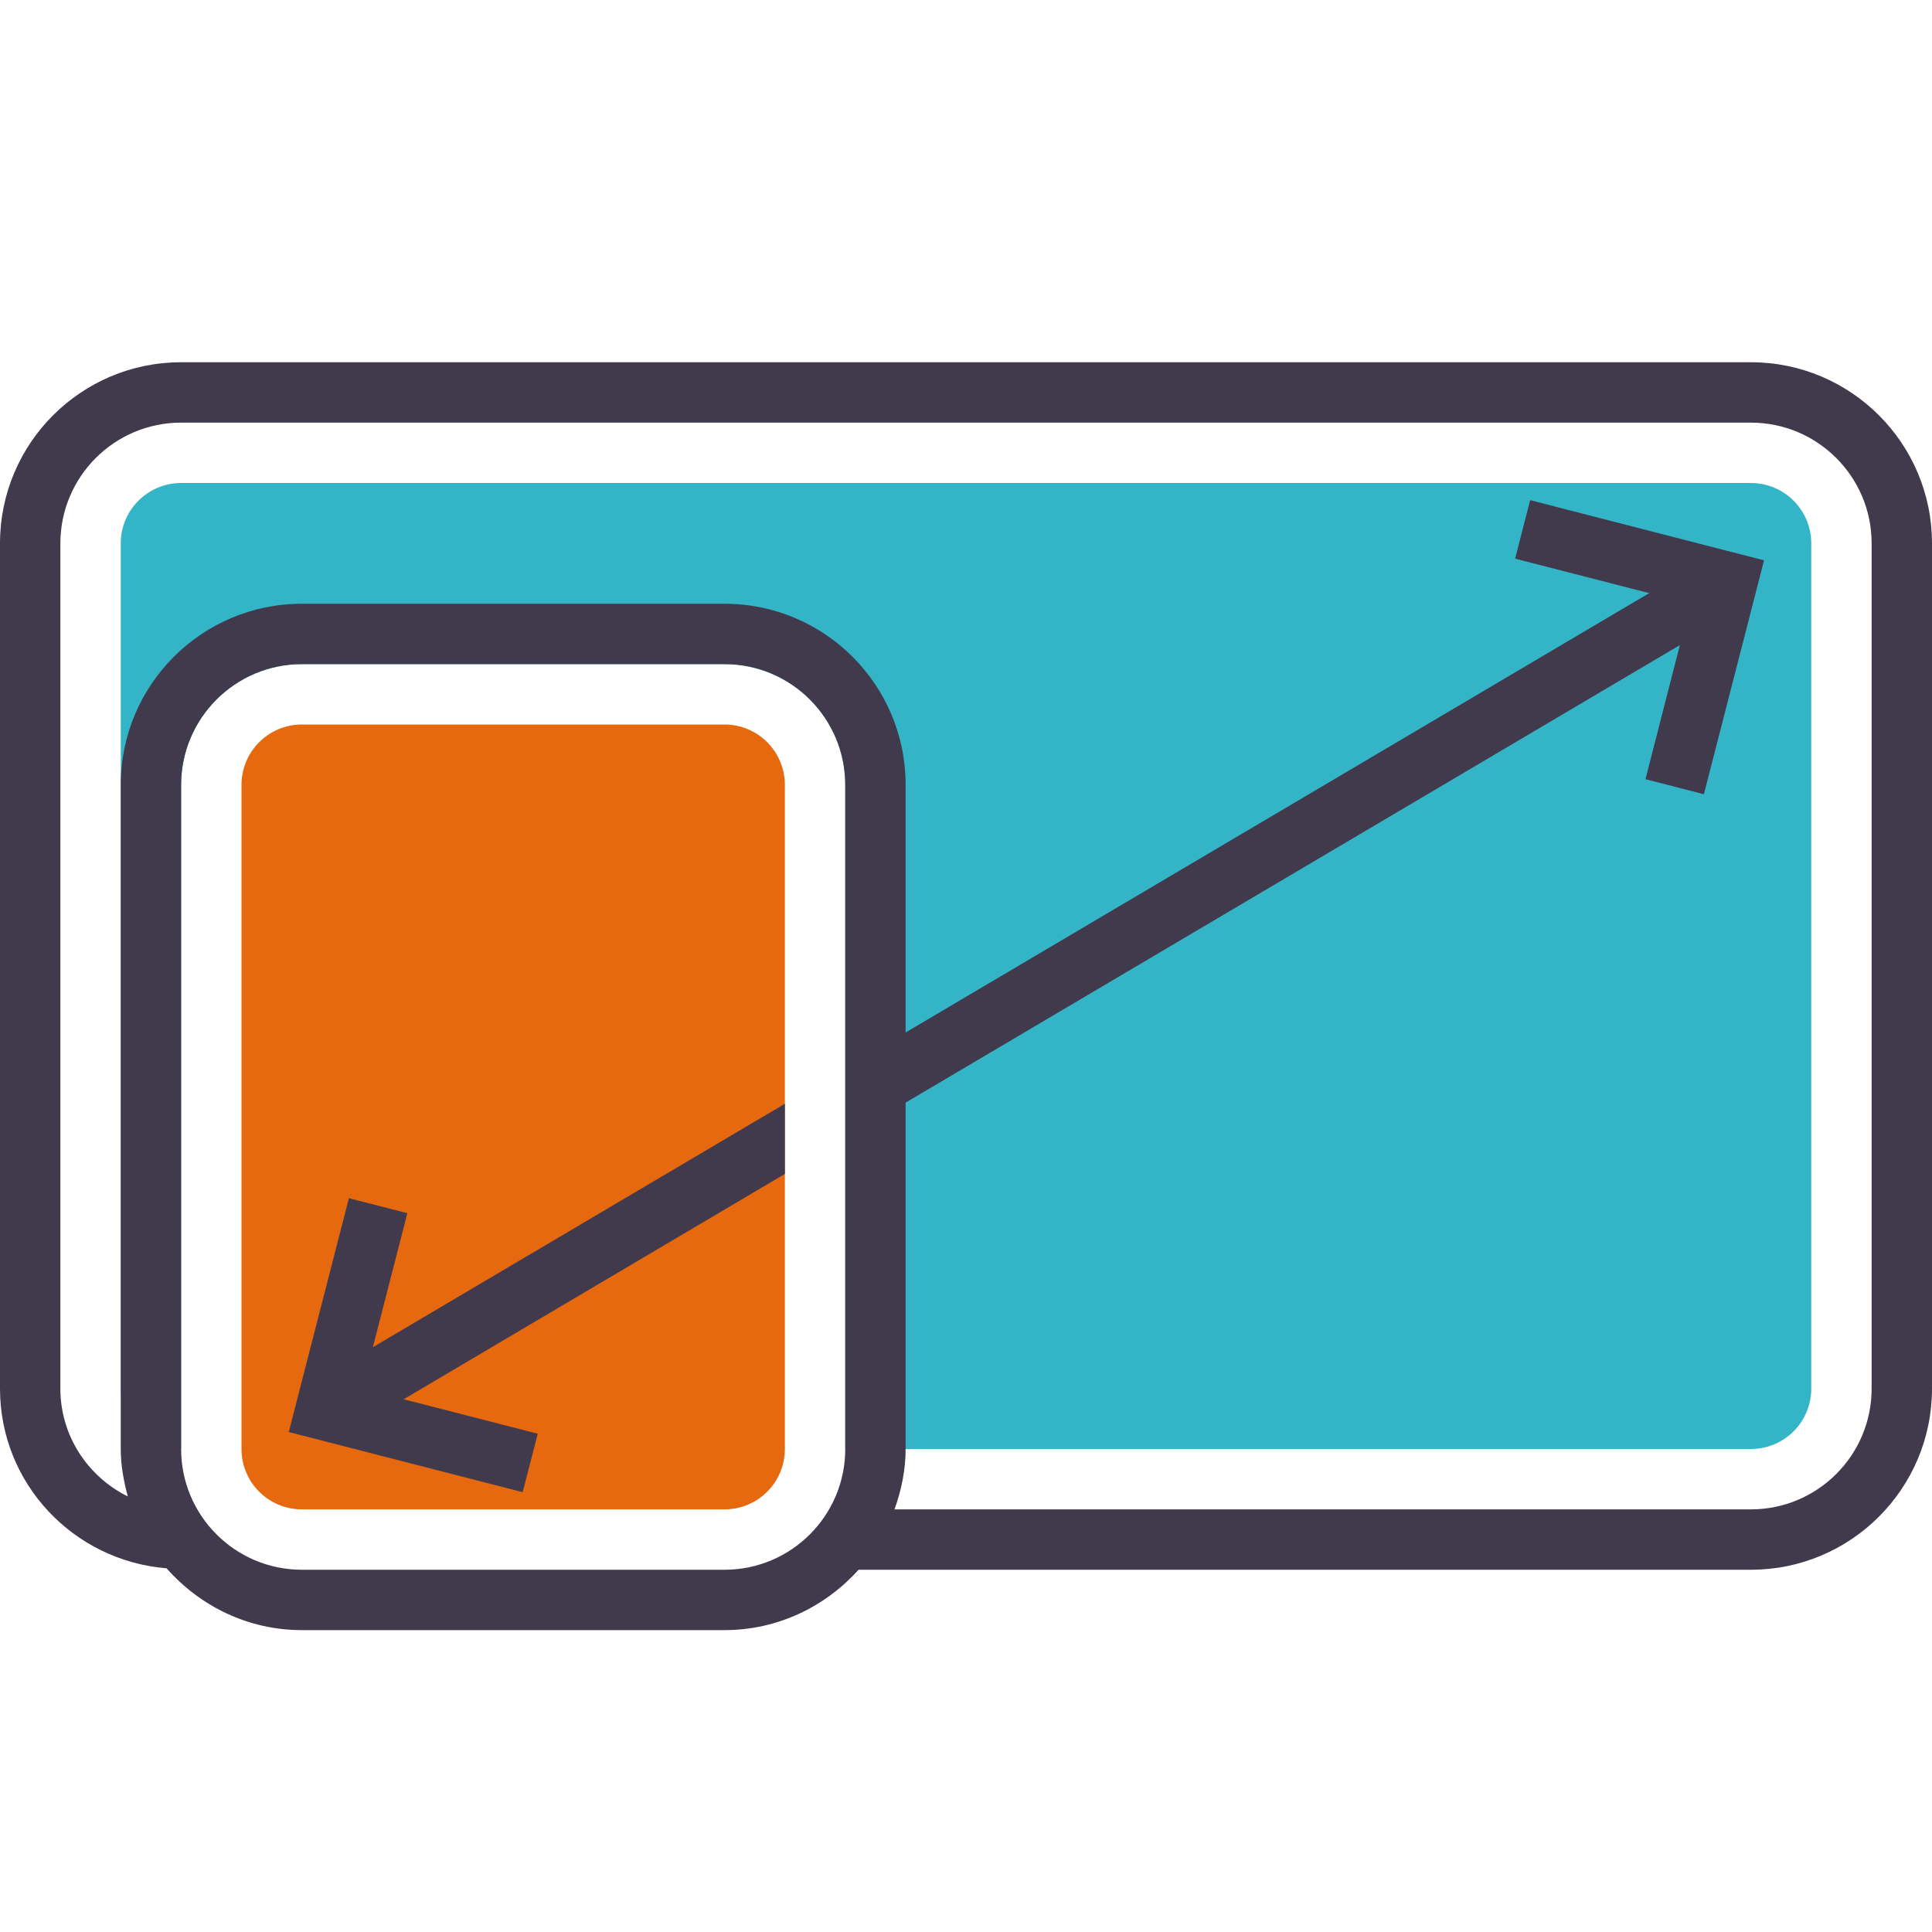 <?xml version="1.0" encoding="utf-8"?>
<!-- Generator: Adobe Illustrator 15.0.0, SVG Export Plug-In . SVG Version: 6.00 Build 0)  -->
<!DOCTYPE svg PUBLIC "-//W3C//DTD SVG 1.1//EN" "http://www.w3.org/Graphics/SVG/1.1/DTD/svg11.dtd">
<svg version="1.1" id="Layer_1" xmlns="http://www.w3.org/2000/svg" xmlns:xlink="http://www.w3.org/1999/xlink" x="0px" y="0px"
	 width="32px" height="32px" viewBox="0 0 32 32" enable-background="new 0 0 32 32" xml:space="preserve">
<path fill-rule="evenodd" clip-rule="evenodd" fill="#E66910" d="M13,13c0-0.552-0.448-1-1-1H5c-0.552,0-1,0.448-1,1v11
	c0,0.553,0.448,1,1,1h7c0.552,0,1-0.447,1-1V13z"/>
<path fill-rule="evenodd" clip-rule="evenodd" fill="#34B5C7" d="M29,8H3C2.448,8,2,8.448,2,9v14c0,0.553,0.448,1,1,1V13
	c0-1.104,0.896-2,2-2h7c1.104,0,2,0.896,2,2v11h15c0.553,0,1-0.447,1-1V9C30,8.448,29.553,8,29,8z"/>
<g>
	<g>
		<path fill-rule="evenodd" clip-rule="evenodd" fill="#413A4D" d="M6.747,20.094l-0.968-0.248l-0.996,3.873l3.874,0.996l0.25-0.968
			l-2.221-0.571L13,19.444v-1.162l-6.824,4.032L6.747,20.094z M29,6H3C1.343,6,0,7.343,0,9v14c0,1.573,1.217,2.851,2.759,2.976
			C3.309,26.599,4.104,27,5,27h7c0.885,0,1.672-0.391,2.221-1H29c1.656,0,3-1.344,3-3V9C32,7.343,30.656,6,29,6z M14,24
			c0,1.104-0.896,2-2,2H5c-1.104,0-2-0.896-2-2V13c0-1.104,0.896-2,2-2h7c1.104,0,2,0.896,2,2V24z M31,23c0,1.104-0.896,2-2,2
			H14.816C14.928,24.686,15,24.353,15,24v-5.737l12.824-7.578l-0.57,2.221l0.968,0.249l0.996-3.874l-3.874-0.997l-0.249,0.969
			l2.221,0.571L15,17.101V13c0-1.657-1.343-3-3-3H5c-1.657,0-3,1.343-3,3v11c0,0.273,0.049,0.534,0.117,0.786
			C1.458,24.459,1,23.786,1,23V9c0-1.104,0.896-2,2-2h26c1.104,0,2,0.896,2,2V23z"/>
	</g>
</g>
</svg>
